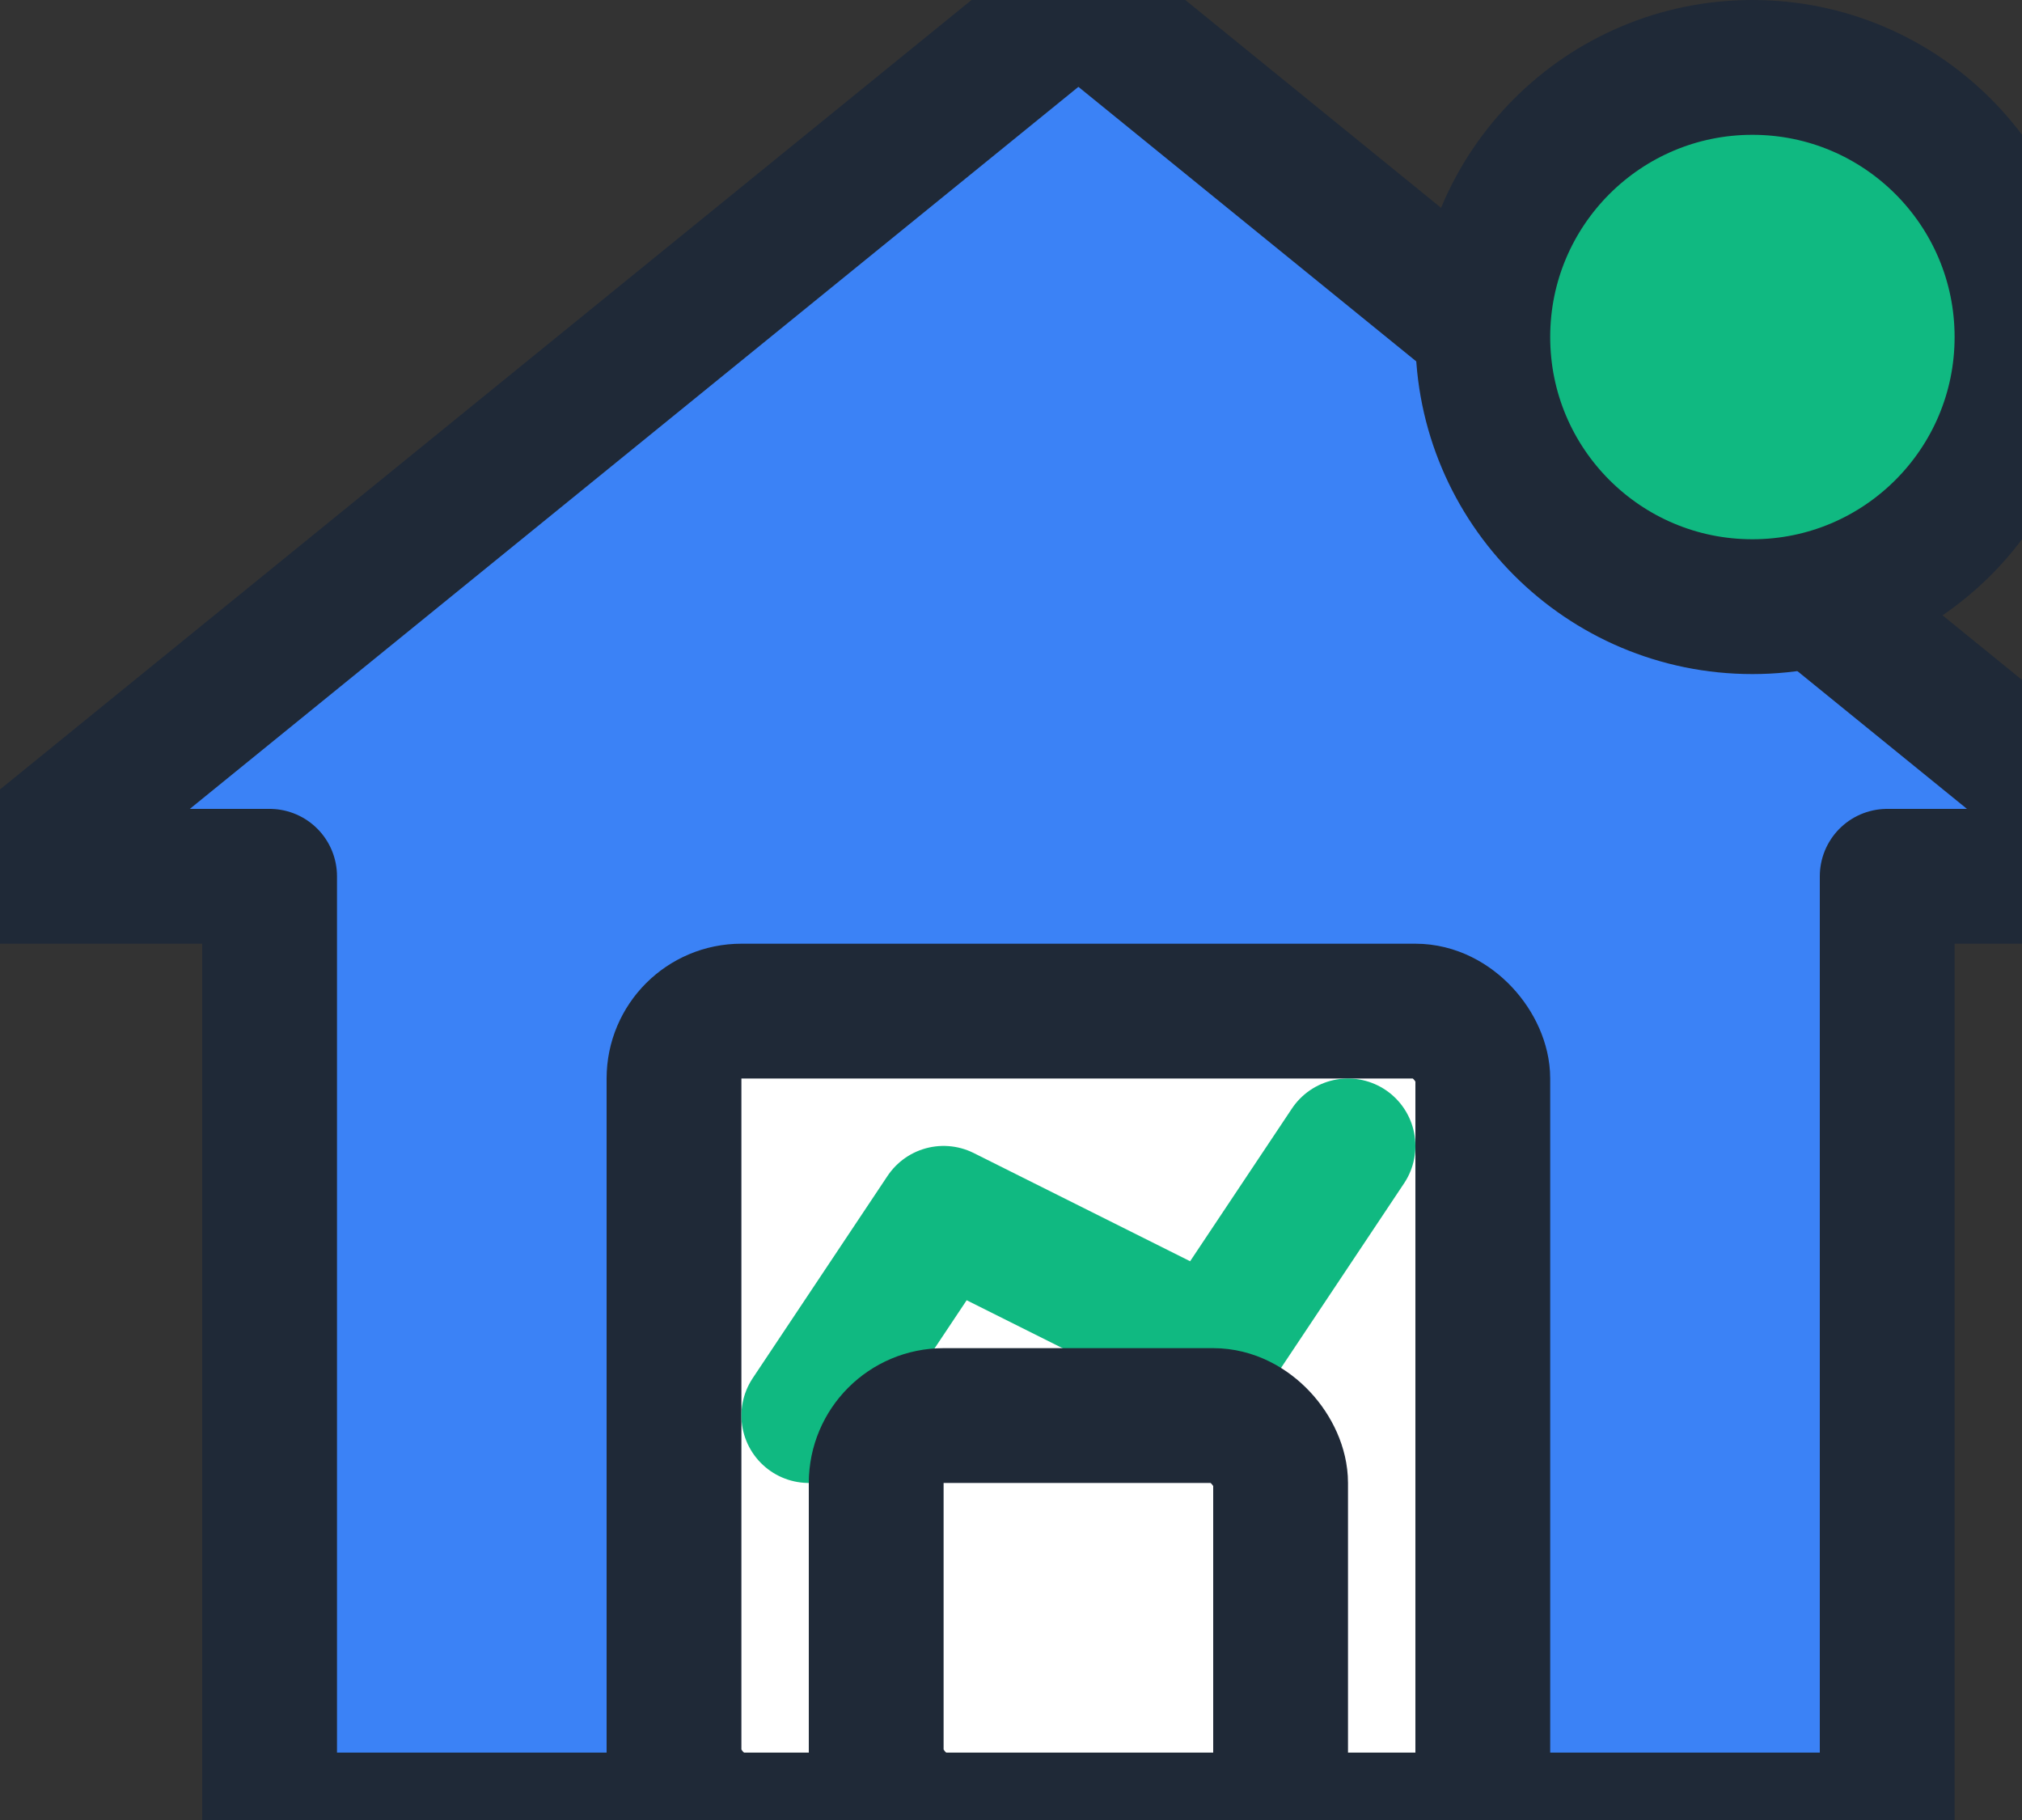 <svg
  width="32.0"
  height="28.8"
  viewBox="4.0 5.0 30.0 27.0"
  fill="none"
  xmlns="http://www.w3.org/2000/svg"
>
  <rect x="4.0" y="5.0" width="30.0" height="27.0" fill="#333333" stroke="none"/>
  <!-- 집 모양 -->
  <path
    d="M20 5L4 18H8V32H32V18H36L20 5Z"
    fill="#3B82F6"
    stroke="#1F2937"
    stroke-width="2"
    stroke-linecap="round"
    stroke-linejoin="round"
  />
  <!-- 창문 -->
  <rect
    x="14"
    y="20"
    width="12"
    height="12"
    rx="1"
    fill="white"
    stroke="#1F2937"
    stroke-width="2"
  />
  <!-- 그래프 라인 -->
  <path
    d="M16 26L18 23L22 25L24 22"
    stroke="#10B981"
    stroke-width="2"
    stroke-linecap="round"
    stroke-linejoin="round"
  />
  <!-- 문 -->
  <rect
    x="17"
    y="26"
    width="6"
    height="6"
    rx="1"
    fill="white"
    stroke="#1F2937"
    stroke-width="2"
  />
  <!-- 원형 요소 -->
  <circle cx="30" cy="10" r="4" fill="#10B981" stroke="#1F2937" stroke-width="2" />
</svg>

